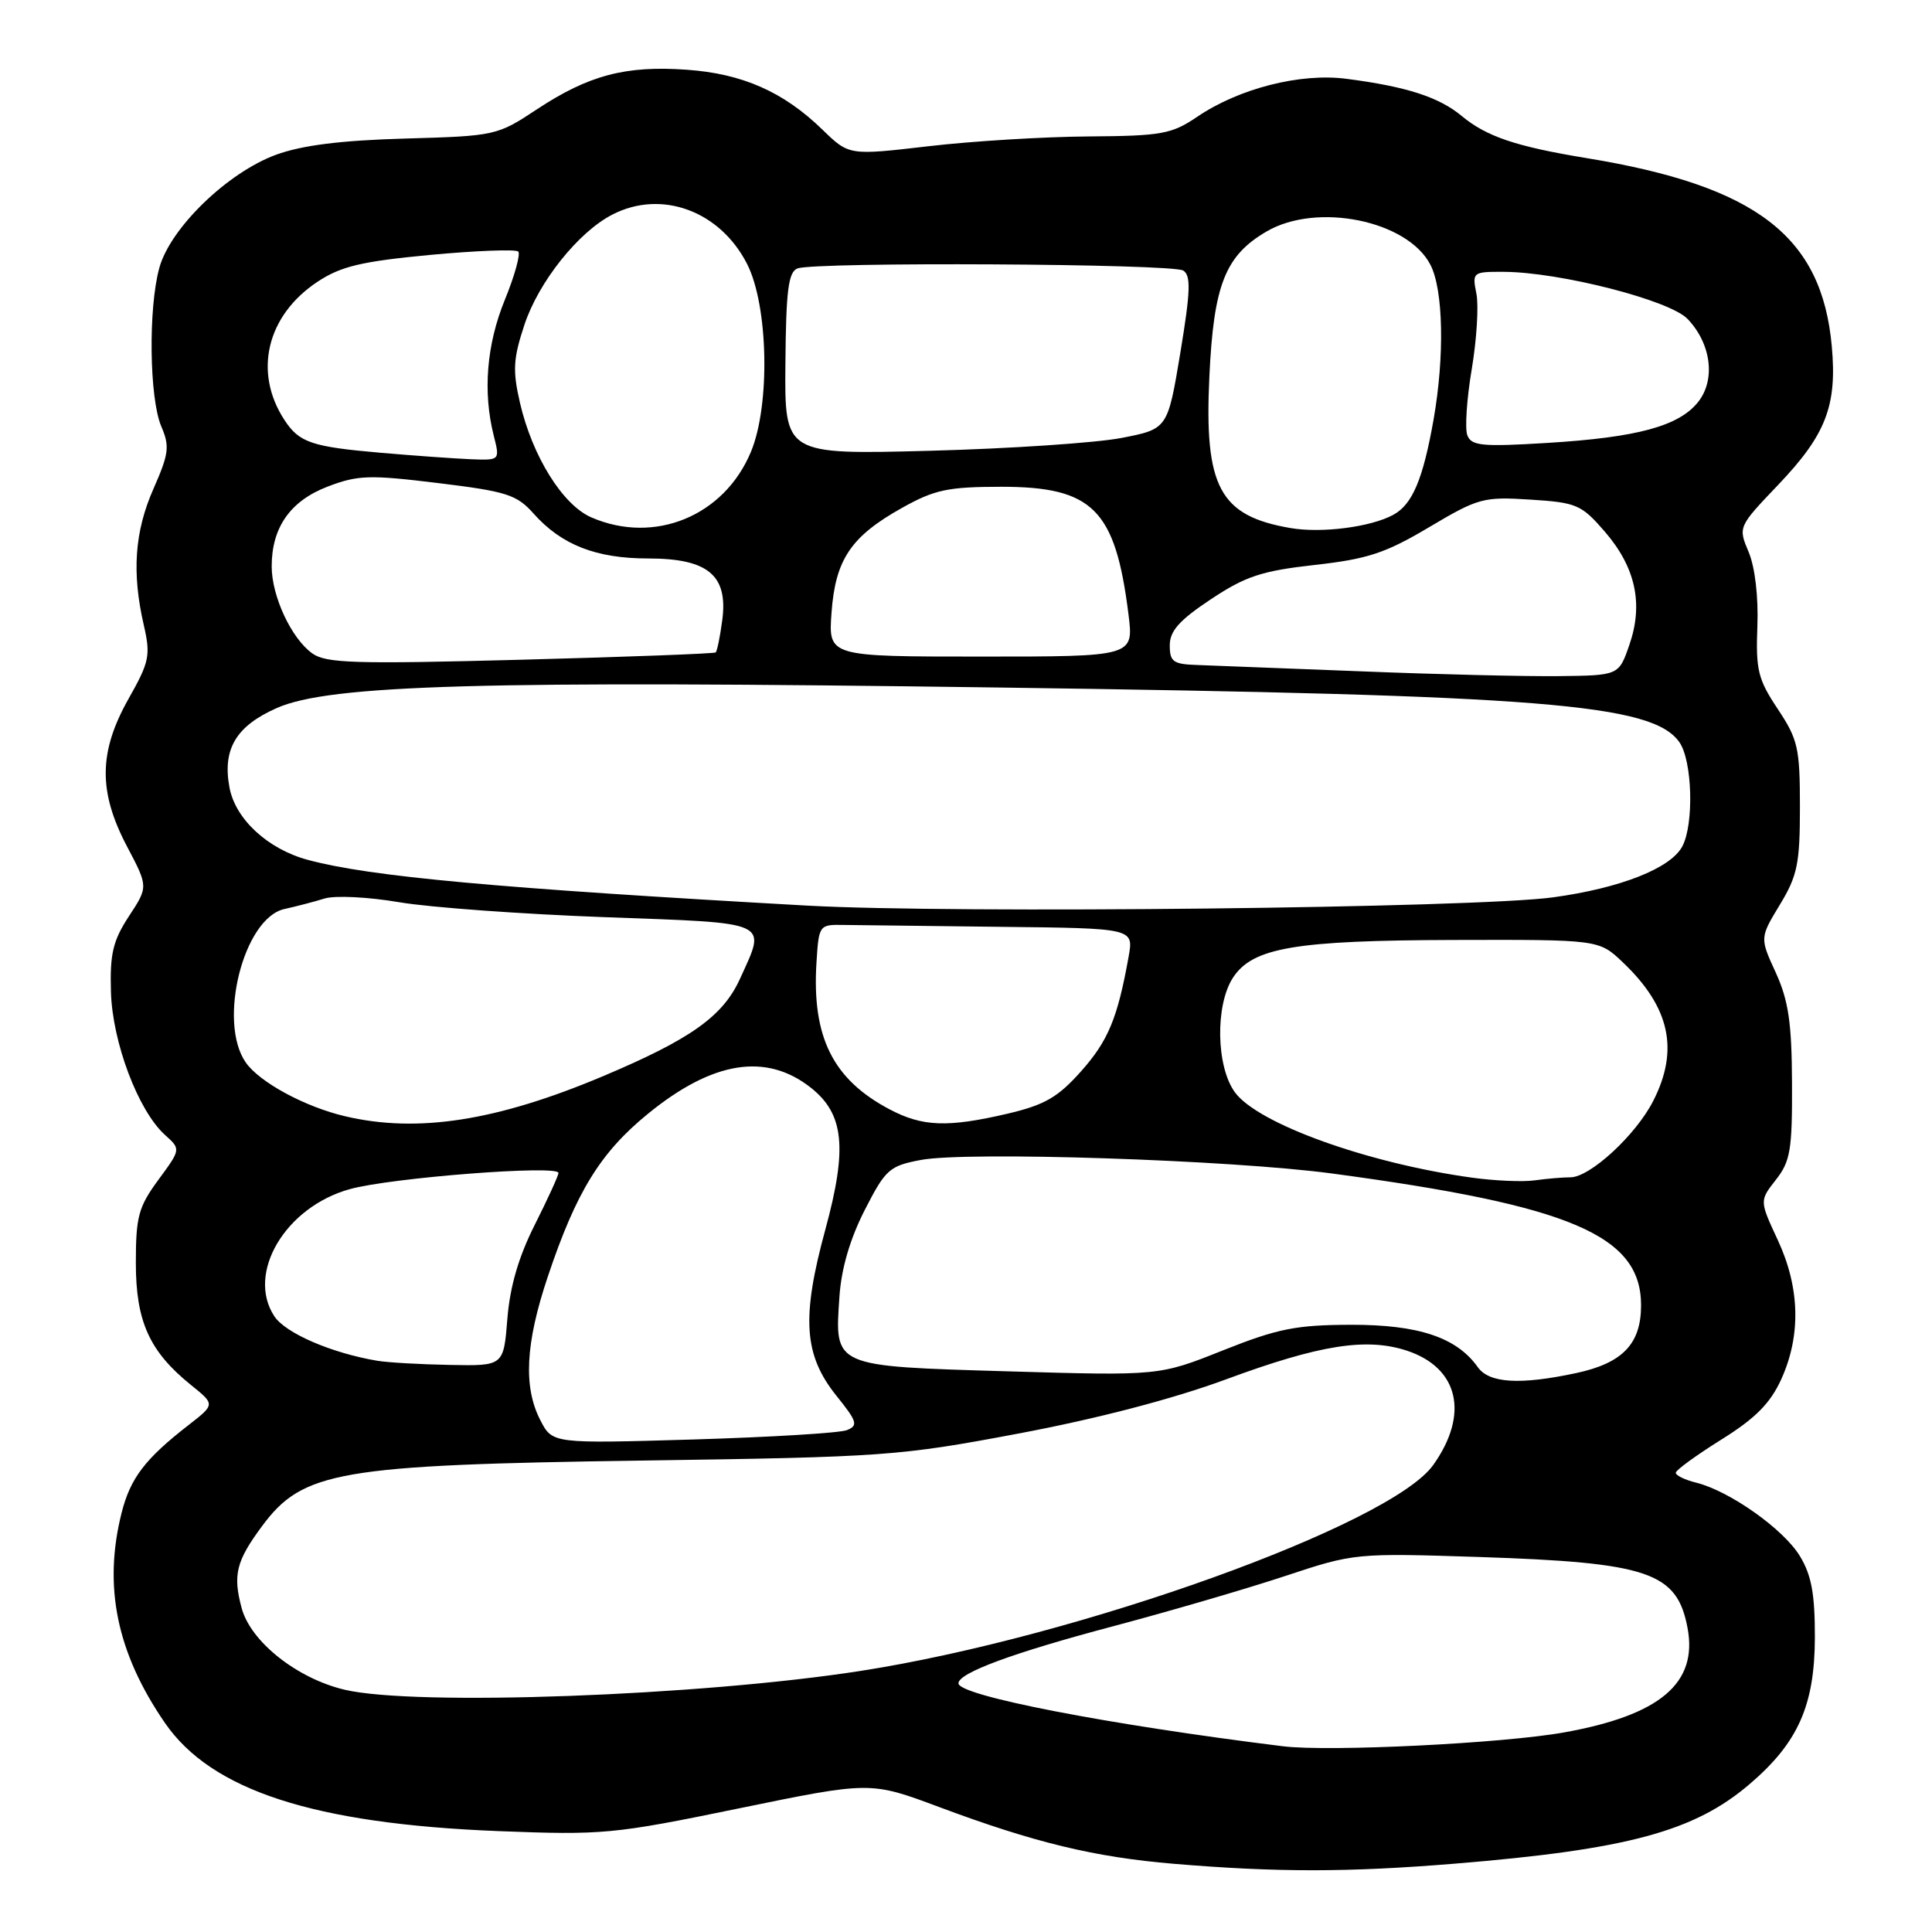 <?xml version="1.0" encoding="UTF-8" standalone="no"?>
<!DOCTYPE svg PUBLIC "-//W3C//DTD SVG 1.1//EN" "http://www.w3.org/Graphics/SVG/1.1/DTD/svg11.dtd" >
<svg xmlns="http://www.w3.org/2000/svg" xmlns:xlink="http://www.w3.org/1999/xlink" version="1.1" viewBox="0 0 256 256">
 <g >
 <path fill="currentColor"
d=" M 192.70 246.95 C 215.65 245.07 224.51 242.68 231.86 236.38 C 238.25 230.92 240.45 225.97 240.48 217.00 C 240.49 211.24 240.04 208.73 238.50 206.20 C 236.34 202.62 229.18 197.56 224.75 196.46 C 223.24 196.09 222.02 195.49 222.05 195.14 C 222.07 194.79 224.79 192.81 228.09 190.75 C 232.61 187.93 234.57 185.95 236.03 182.75 C 238.66 176.94 238.50 170.62 235.56 164.30 C 233.14 159.10 233.14 159.10 235.32 156.32 C 237.24 153.87 237.49 152.35 237.45 143.52 C 237.42 135.52 236.98 132.57 235.30 128.88 C 233.18 124.27 233.18 124.27 235.84 119.88 C 238.17 116.04 238.50 114.44 238.50 106.93 C 238.50 99.10 238.24 97.97 235.55 93.93 C 232.94 90.01 232.64 88.76 232.86 83.00 C 233.01 79.11 232.55 75.16 231.71 73.16 C 230.30 69.82 230.31 69.81 235.64 64.22 C 241.95 57.60 243.44 53.75 242.72 45.87 C 241.40 31.29 232.73 24.64 210.23 20.95 C 200.89 19.42 196.96 18.09 193.70 15.38 C 190.67 12.86 186.37 11.47 178.39 10.44 C 172.29 9.65 164.16 11.72 158.63 15.48 C 155.25 17.77 153.93 18.01 144.21 18.08 C 138.32 18.12 128.78 18.70 123.00 19.38 C 112.50 20.60 112.50 20.60 109.00 17.20 C 103.83 12.17 98.38 9.76 91.00 9.24 C 82.91 8.66 78.00 9.96 71.15 14.48 C 65.88 17.97 65.64 18.02 53.65 18.36 C 45.17 18.60 40.02 19.25 36.59 20.50 C 30.15 22.86 22.55 30.22 21.11 35.50 C 19.63 40.88 19.79 52.79 21.37 56.50 C 22.51 59.15 22.38 60.12 20.33 64.78 C 17.83 70.44 17.45 75.89 19.06 82.86 C 19.97 86.85 19.80 87.70 17.03 92.60 C 13.07 99.63 13.01 104.89 16.82 112.14 C 19.65 117.50 19.65 117.50 17.08 121.41 C 14.97 124.64 14.55 126.38 14.70 131.41 C 14.89 138.13 18.32 147.20 21.87 150.39 C 23.97 152.28 23.97 152.28 20.98 156.34 C 18.35 159.92 18.00 161.21 18.00 167.33 C 18.00 175.10 19.79 179.07 25.32 183.53 C 28.50 186.09 28.50 186.09 25.02 188.80 C 19.21 193.31 17.28 195.85 16.11 200.47 C 13.66 210.22 15.47 219.01 21.85 228.29 C 28.02 237.25 41.59 241.66 66.00 242.63 C 79.88 243.17 81.25 243.05 97.91 239.62 C 115.33 236.04 115.33 236.04 124.41 239.43 C 137.04 244.15 145.02 246.08 155.50 246.96 C 169.17 248.11 178.63 248.10 192.70 246.95 Z  M 170.00 231.39 C 146.75 228.51 127.00 224.68 127.00 223.05 C 127.00 221.67 134.20 219.01 147.52 215.48 C 155.05 213.48 165.32 210.48 170.35 208.81 C 179.43 205.80 179.63 205.78 196.00 206.31 C 218.47 207.05 222.22 208.32 223.61 215.72 C 224.98 223.03 219.97 227.27 207.27 229.55 C 199.19 231.01 176.09 232.14 170.00 231.39 Z  M 45.68 223.90 C 39.38 222.42 33.22 217.55 32.02 213.08 C 30.84 208.69 31.29 206.86 34.70 202.25 C 40.12 194.92 44.82 194.11 85.22 193.53 C 117.19 193.07 119.15 192.93 134.96 189.95 C 145.34 188.00 155.49 185.35 162.46 182.77 C 174.85 178.19 181.06 177.21 186.42 178.97 C 193.29 181.24 194.71 187.39 189.91 194.12 C 184.27 202.04 142.90 216.92 114.00 221.41 C 92.73 224.72 55.01 226.10 45.68 223.90 Z  M 71.60 188.19 C 69.32 183.78 69.62 178.00 72.58 169.18 C 76.35 157.91 79.56 152.71 85.87 147.57 C 94.43 140.59 101.50 139.46 107.42 144.11 C 111.84 147.59 112.31 152.10 109.37 162.89 C 106.17 174.62 106.50 179.55 110.85 184.97 C 113.58 188.36 113.74 188.89 112.22 189.50 C 111.27 189.88 102.11 190.43 91.85 190.74 C 73.20 191.29 73.20 191.29 71.60 188.19 Z  M 195.81 181.15 C 193.02 177.21 187.95 175.52 179.00 175.54 C 171.73 175.56 169.28 176.05 162.05 178.93 C 153.60 182.30 153.60 182.30 133.58 181.71 C 110.27 181.02 110.59 181.16 111.23 171.81 C 111.48 168.08 112.64 164.14 114.58 160.34 C 117.34 154.94 117.84 154.49 122.02 153.70 C 128.15 152.54 163.05 153.69 176.47 155.49 C 208.17 159.74 217.45 163.70 217.45 172.96 C 217.45 178.07 215.01 180.62 208.85 181.94 C 201.41 183.53 197.32 183.29 195.81 181.15 Z  M 50.00 180.31 C 43.92 179.29 37.82 176.65 36.35 174.41 C 32.61 168.71 37.81 159.94 46.34 157.57 C 51.78 156.05 74.00 154.33 74.00 155.42 C 74.00 155.77 72.59 158.85 70.87 162.27 C 68.73 166.51 67.57 170.46 67.23 174.74 C 66.73 181.00 66.73 181.00 59.61 180.86 C 55.70 180.79 51.38 180.54 50.00 180.31 Z  M 195.00 156.04 C 181.22 154.13 166.73 148.92 163.65 144.76 C 161.14 141.37 161.00 133.18 163.38 129.54 C 165.99 125.56 171.57 124.61 192.68 124.55 C 211.86 124.50 211.86 124.50 215.02 127.50 C 221.27 133.44 222.52 139.10 219.06 145.88 C 216.76 150.40 210.68 156.00 208.09 156.00 C 207.08 156.00 204.96 156.18 203.38 156.40 C 201.79 156.63 198.03 156.46 195.00 156.04 Z  M 45.73 147.91 C 40.40 146.66 34.40 143.41 32.57 140.79 C 28.81 135.42 32.27 121.64 37.69 120.45 C 39.23 120.11 41.62 119.49 43.00 119.06 C 44.39 118.63 48.80 118.85 52.90 119.55 C 56.97 120.24 69.23 121.13 80.15 121.53 C 102.38 122.34 101.56 121.97 98.06 129.68 C 95.80 134.66 91.54 137.69 79.93 142.59 C 65.82 148.54 55.33 150.17 45.73 147.91 Z  M 117.87 146.99 C 110.35 143.02 107.56 137.40 108.19 127.50 C 108.50 122.58 108.55 122.50 111.75 122.56 C 113.54 122.59 122.93 122.70 132.61 122.81 C 150.22 123.00 150.22 123.00 149.55 126.75 C 148.09 134.91 146.84 137.92 143.24 141.96 C 140.17 145.41 138.42 146.41 133.50 147.57 C 125.56 149.42 122.24 149.30 117.87 146.99 Z  M 107.00 120.00 C 65.89 117.70 49.03 116.16 40.80 113.94 C 35.50 112.52 31.19 108.55 30.41 104.36 C 29.45 99.27 31.27 96.21 36.67 93.82 C 43.68 90.72 63.94 90.15 132.38 91.10 C 204.49 92.10 218.97 93.26 222.53 98.35 C 224.25 100.80 224.48 109.23 222.91 112.16 C 221.36 115.06 214.71 117.68 205.81 118.90 C 195.53 120.32 126.44 121.08 107.00 120.00 Z  M 180.50 88.96 C 170.60 88.57 160.81 88.19 158.75 88.12 C 155.45 88.02 155.00 87.70 155.00 85.51 C 155.00 83.60 156.28 82.17 160.44 79.41 C 165.04 76.35 167.18 75.65 174.19 74.86 C 181.20 74.08 183.57 73.30 189.36 69.86 C 195.87 65.99 196.56 65.80 202.77 66.20 C 208.92 66.59 209.54 66.86 212.65 70.45 C 216.73 75.18 217.78 80.02 215.90 85.45 C 214.50 89.50 214.50 89.50 206.50 89.59 C 202.10 89.64 190.40 89.36 180.50 88.96 Z  M 41.38 86.58 C 38.61 84.60 36.00 79.01 36.00 75.05 C 36.00 69.88 38.47 66.37 43.43 64.47 C 47.43 62.94 48.98 62.90 58.06 64.01 C 67.15 65.12 68.47 65.54 70.71 68.06 C 74.41 72.21 78.99 74.00 85.90 74.00 C 93.83 74.00 96.50 76.24 95.70 82.20 C 95.41 84.38 95.02 86.29 94.83 86.45 C 94.65 86.61 83.03 87.05 69.00 87.42 C 47.07 88.00 43.20 87.89 41.38 86.58 Z  M 110.18 81.20 C 110.69 74.15 112.74 71.09 119.50 67.31 C 123.84 64.88 125.58 64.51 132.67 64.50 C 144.81 64.50 147.79 67.49 149.53 81.41 C 150.23 87.00 150.23 87.00 130.00 87.00 C 109.76 87.00 109.76 87.00 110.18 81.20 Z  M 171.00 69.97 C 161.59 68.36 159.55 64.53 160.25 49.85 C 160.82 37.73 162.35 33.87 167.83 30.67 C 174.50 26.77 186.51 29.21 189.54 35.09 C 191.25 38.39 191.43 47.19 189.96 55.57 C 188.56 63.50 187.15 66.85 184.61 68.22 C 181.63 69.84 175.12 70.68 171.00 69.97 Z  M 78.34 68.55 C 74.55 66.90 70.53 60.44 68.90 53.38 C 67.91 49.09 68.00 47.53 69.49 43.03 C 71.38 37.34 76.62 30.76 81.13 28.44 C 87.62 25.08 95.39 27.92 98.99 34.97 C 101.81 40.50 102.08 53.65 99.51 59.85 C 95.97 68.39 86.71 72.19 78.34 68.55 Z  M 50.50 60.00 C 41.28 59.20 39.65 58.65 37.69 55.65 C 33.54 49.31 35.34 41.79 42.08 37.33 C 45.16 35.29 47.89 34.64 56.96 33.78 C 63.07 33.21 68.34 33.01 68.67 33.33 C 68.99 33.66 68.20 36.53 66.90 39.71 C 64.47 45.65 63.96 51.95 65.43 57.75 C 66.25 61.00 66.25 61.00 62.38 60.85 C 60.24 60.76 54.90 60.38 50.50 60.00 Z  M 104.07 48.19 C 104.15 38.49 104.46 36.04 105.67 35.57 C 108.00 34.68 155.34 34.93 156.79 35.85 C 157.82 36.51 157.75 38.60 156.40 46.75 C 154.72 56.84 154.72 56.84 148.61 58.03 C 145.25 58.68 133.83 59.45 123.23 59.73 C 103.96 60.24 103.96 60.24 104.07 48.19 Z  M 194.43 57.68 C 194.09 56.79 194.35 52.85 195.01 48.94 C 195.67 45.02 195.95 40.50 195.63 38.91 C 195.06 36.06 195.14 36.00 199.28 36.02 C 206.71 36.06 221.25 39.78 223.61 42.26 C 226.74 45.53 227.35 50.29 225.03 53.24 C 222.49 56.46 216.98 57.96 205.02 58.69 C 196.40 59.22 194.97 59.08 194.43 57.68 Z "/>
</g>
</svg>